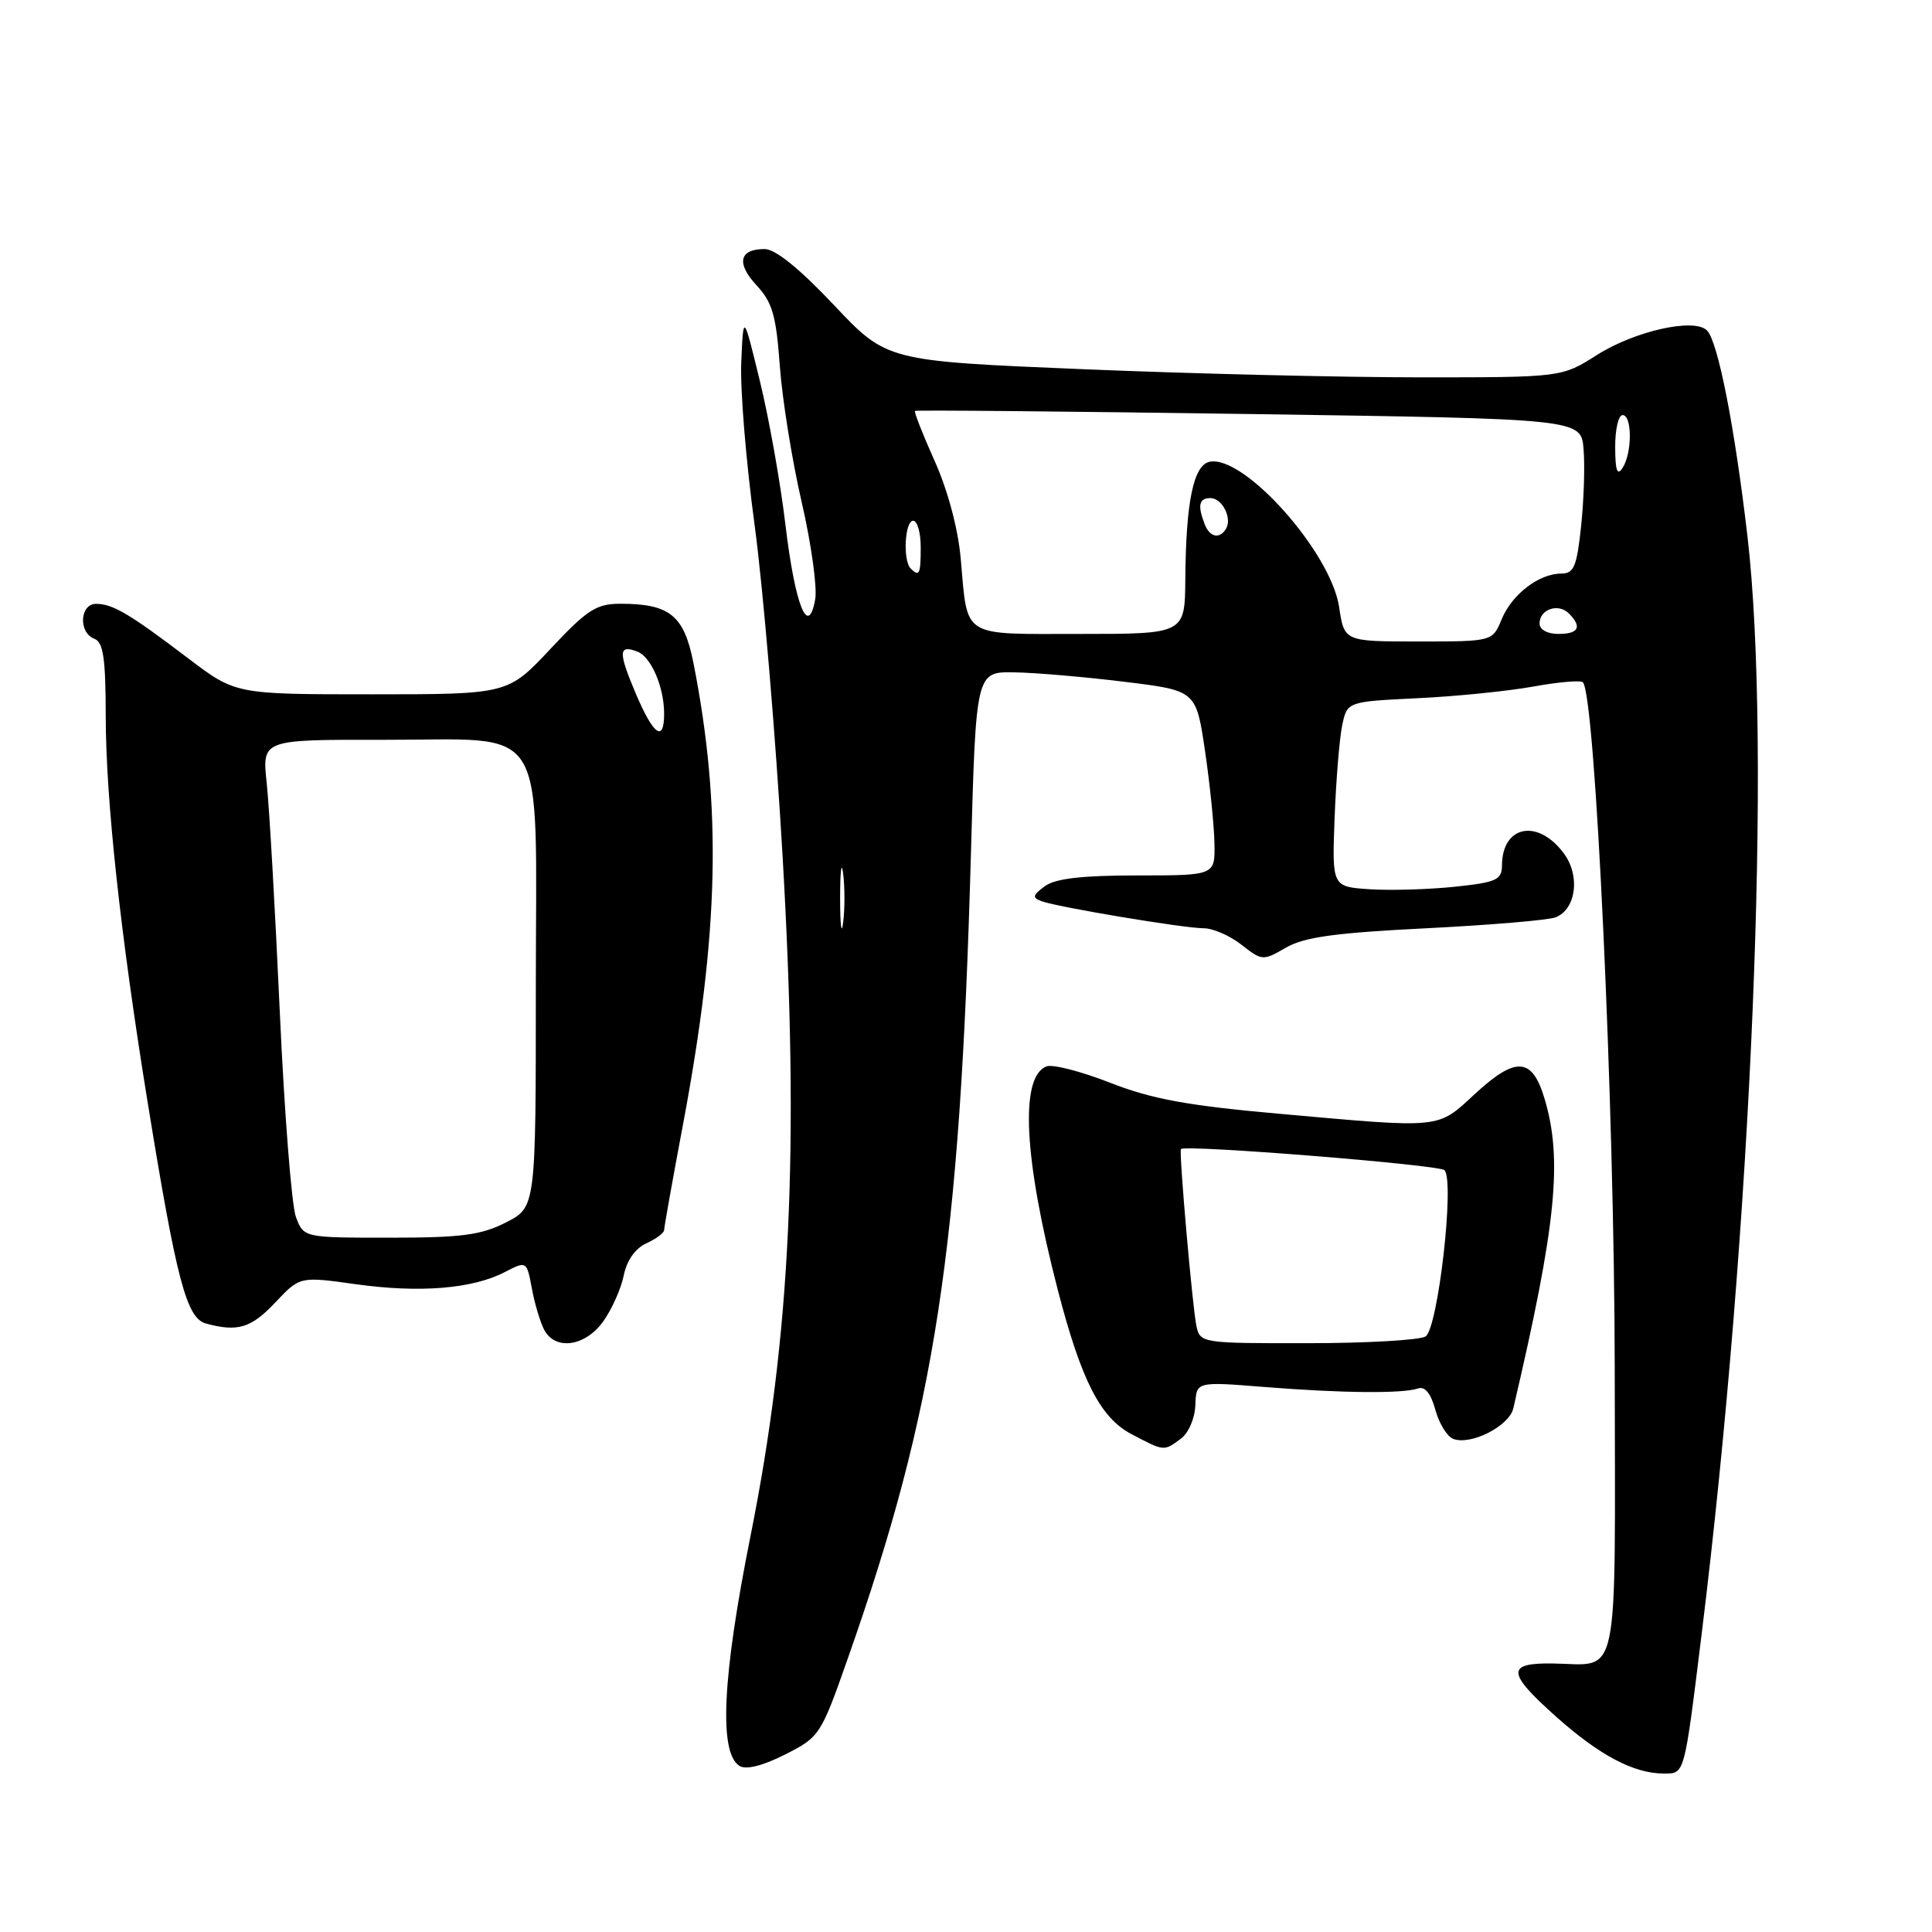 <?xml version="1.0" encoding="UTF-8" standalone="no"?>
<!DOCTYPE svg PUBLIC "-//W3C//DTD SVG 1.1//EN" "http://www.w3.org/Graphics/SVG/1.1/DTD/svg11.dtd" >
<svg xmlns="http://www.w3.org/2000/svg" xmlns:xlink="http://www.w3.org/1999/xlink" version="1.1" viewBox="0 0 256 256">
 <g >
 <path fill="currentColor"
d=" M 112.32 219.81 C 123.97 186.70 127.19 165.70 128.65 113.25 C 129.32 89.00 129.32 89.00 134.41 89.09 C 137.21 89.13 143.77 89.70 148.99 90.34 C 158.49 91.50 158.49 91.50 159.67 99.50 C 160.32 103.90 160.88 109.41 160.92 111.75 C 161.00 116.00 161.00 116.00 150.69 116.00 C 143.33 116.00 139.83 116.41 138.44 117.43 C 136.83 118.62 136.75 118.95 138.00 119.41 C 140.19 120.21 156.88 123.00 159.50 123.00 C 160.72 123.00 162.98 123.98 164.51 125.19 C 167.23 127.32 167.35 127.33 170.39 125.57 C 172.81 124.17 176.92 123.60 189.00 123.00 C 197.53 122.57 205.25 121.92 206.16 121.54 C 208.86 120.43 209.41 116.02 207.21 113.07 C 203.77 108.44 199.05 109.36 199.02 114.67 C 199.00 116.59 198.29 116.92 192.75 117.50 C 189.31 117.86 184.25 118.01 181.50 117.83 C 176.50 117.50 176.50 117.50 176.84 108.42 C 177.03 103.42 177.48 97.90 177.84 96.15 C 178.50 92.97 178.50 92.97 187.78 92.52 C 192.88 92.28 199.79 91.58 203.13 90.98 C 206.47 90.37 209.45 90.11 209.74 90.41 C 211.39 92.06 213.92 146.57 213.96 181.28 C 214.01 223.95 214.72 220.54 205.75 220.42 C 199.55 220.33 199.65 221.64 206.25 227.52 C 211.94 232.59 216.51 235.00 220.42 235.00 C 223.26 235.00 223.14 235.45 225.48 216.50 C 232.15 162.33 234.79 98.82 231.54 70.99 C 229.83 56.40 227.63 45.23 226.18 43.78 C 224.49 42.09 216.63 43.85 211.60 47.04 C 206.93 50.00 206.93 50.00 188.22 50.00 C 177.92 50.00 157.80 49.52 143.50 48.92 C 117.50 47.84 117.50 47.84 110.50 40.42 C 105.93 35.58 102.74 33.00 101.31 33.00 C 97.94 33.00 97.53 34.89 100.27 37.83 C 102.34 40.06 102.85 41.82 103.33 48.50 C 103.65 52.90 104.95 61.00 106.22 66.50 C 107.49 72.00 108.30 77.81 108.02 79.41 C 107.09 84.60 105.35 80.22 104.07 69.50 C 103.42 64.00 101.90 55.45 100.69 50.50 C 98.50 41.50 98.50 41.50 98.22 48.00 C 98.06 51.58 98.86 61.25 99.98 69.50 C 101.10 77.75 102.78 97.55 103.70 113.50 C 105.94 152.30 104.77 176.98 99.43 203.61 C 95.70 222.27 95.23 232.29 98.00 234.00 C 98.87 234.53 101.09 233.97 104.03 232.48 C 108.60 230.17 108.77 229.91 112.32 219.81 Z  M 156.44 190.66 C 157.48 189.91 158.32 187.97 158.39 186.20 C 158.50 183.06 158.50 183.06 167.50 183.78 C 177.74 184.60 185.85 184.68 187.89 183.98 C 188.81 183.66 189.60 184.64 190.19 186.80 C 190.68 188.61 191.75 190.35 192.56 190.66 C 194.88 191.55 199.97 188.97 200.52 186.62 C 206.22 162.28 207.09 153.62 204.64 145.51 C 203.01 140.10 200.85 139.96 195.47 144.92 C 190.36 149.63 191.32 149.53 169.28 147.56 C 157.29 146.49 152.59 145.62 147.10 143.47 C 143.27 141.97 139.47 140.99 138.67 141.30 C 135.10 142.67 135.65 153.47 140.16 170.91 C 143.27 182.89 145.78 187.83 149.89 190.01 C 154.28 192.32 154.19 192.32 156.44 190.66 Z  M 79.94 175.08 C 81.08 173.48 82.30 170.74 82.65 169.00 C 83.05 167.02 84.17 165.42 85.64 164.75 C 86.94 164.16 88.00 163.37 88.00 162.99 C 88.00 162.62 89.13 156.28 90.52 148.90 C 95.29 123.45 95.66 107.03 91.89 87.87 C 90.65 81.55 88.75 80.00 82.22 80.00 C 79.02 80.00 77.82 80.77 72.92 86.00 C 67.30 92.00 67.30 92.00 49.26 92.00 C 31.22 92.00 31.22 92.00 24.96 87.25 C 17.17 81.34 14.97 80.03 12.75 80.01 C 10.57 80.00 10.36 83.82 12.50 84.64 C 13.69 85.09 14.00 87.21 14.01 94.86 C 14.02 105.95 15.96 123.83 19.53 145.85 C 23.40 169.71 24.71 174.69 27.31 175.38 C 31.52 176.52 33.29 175.97 36.50 172.56 C 39.74 169.13 39.74 169.13 47.12 170.16 C 55.57 171.35 62.58 170.78 66.84 168.58 C 69.79 167.06 69.79 167.06 70.48 170.76 C 70.86 172.80 71.60 175.26 72.12 176.23 C 73.60 178.99 77.57 178.41 79.94 175.08 Z  M 111.32 119.00 C 111.32 115.42 111.50 113.96 111.72 115.75 C 111.95 117.54 111.95 120.46 111.72 122.25 C 111.50 124.04 111.32 122.58 111.32 119.00 Z  M 177.44 80.43 C 176.35 73.18 164.89 60.30 160.31 61.18 C 158.15 61.59 157.14 66.44 157.06 76.75 C 157.00 84.00 157.00 84.00 143.11 84.00 C 127.21 84.00 128.25 84.66 127.30 74.01 C 126.95 70.07 125.59 64.97 123.85 61.09 C 122.27 57.57 121.10 54.58 121.24 54.45 C 121.38 54.32 141.30 54.51 165.50 54.86 C 209.50 55.50 209.50 55.50 209.83 59.50 C 210.02 61.70 209.87 66.31 209.50 69.75 C 208.94 75.06 208.55 76.00 206.89 76.00 C 203.93 76.00 200.35 78.74 198.98 82.05 C 197.76 85.00 197.76 85.00 187.94 85.00 C 178.12 85.00 178.12 85.00 177.44 80.43 Z  M 204.00 82.61 C 204.00 80.73 206.48 79.88 207.88 81.28 C 209.67 83.07 209.19 84.00 206.50 84.00 C 205.03 84.00 204.00 83.43 204.00 82.61 Z  M 120.67 75.33 C 119.61 74.28 119.89 69.00 121.00 69.00 C 121.55 69.00 122.00 70.58 122.00 72.50 C 122.00 76.10 121.82 76.48 120.67 75.33 Z  M 159.61 69.42 C 158.66 66.95 158.88 66.00 160.39 66.00 C 161.96 66.00 163.31 68.69 162.44 70.09 C 161.58 71.48 160.28 71.18 159.61 69.42 Z  M 214.02 59.25 C 214.01 56.91 214.45 55.00 215.00 55.00 C 216.28 55.00 216.28 60.03 215.00 62.00 C 214.29 63.10 214.03 62.36 214.02 59.25 Z  M 158.54 175.75 C 158.02 173.38 156.20 152.67 156.48 152.26 C 156.91 151.63 190.62 154.33 191.39 155.05 C 192.79 156.36 190.55 176.04 188.89 177.09 C 188.12 177.57 181.10 177.98 173.27 177.98 C 159.32 178.00 159.03 177.96 158.54 175.75 Z  M 39.21 161.25 C 38.64 159.74 37.68 147.47 37.07 134.00 C 36.46 120.53 35.68 106.91 35.34 103.75 C 34.72 98.00 34.72 98.00 50.61 98.03 C 73.04 98.08 71.00 94.79 71.00 130.89 C 71.00 159.96 71.00 159.96 67.04 161.98 C 63.75 163.66 61.14 164.00 51.66 164.00 C 40.24 164.00 40.24 164.00 39.21 161.25 Z  M 84.21 91.82 C 81.90 86.35 81.95 85.38 84.47 86.35 C 86.28 87.04 88.00 91.05 88.00 94.57 C 88.00 98.45 86.57 97.41 84.21 91.82 Z "/>
</g>
</svg>
